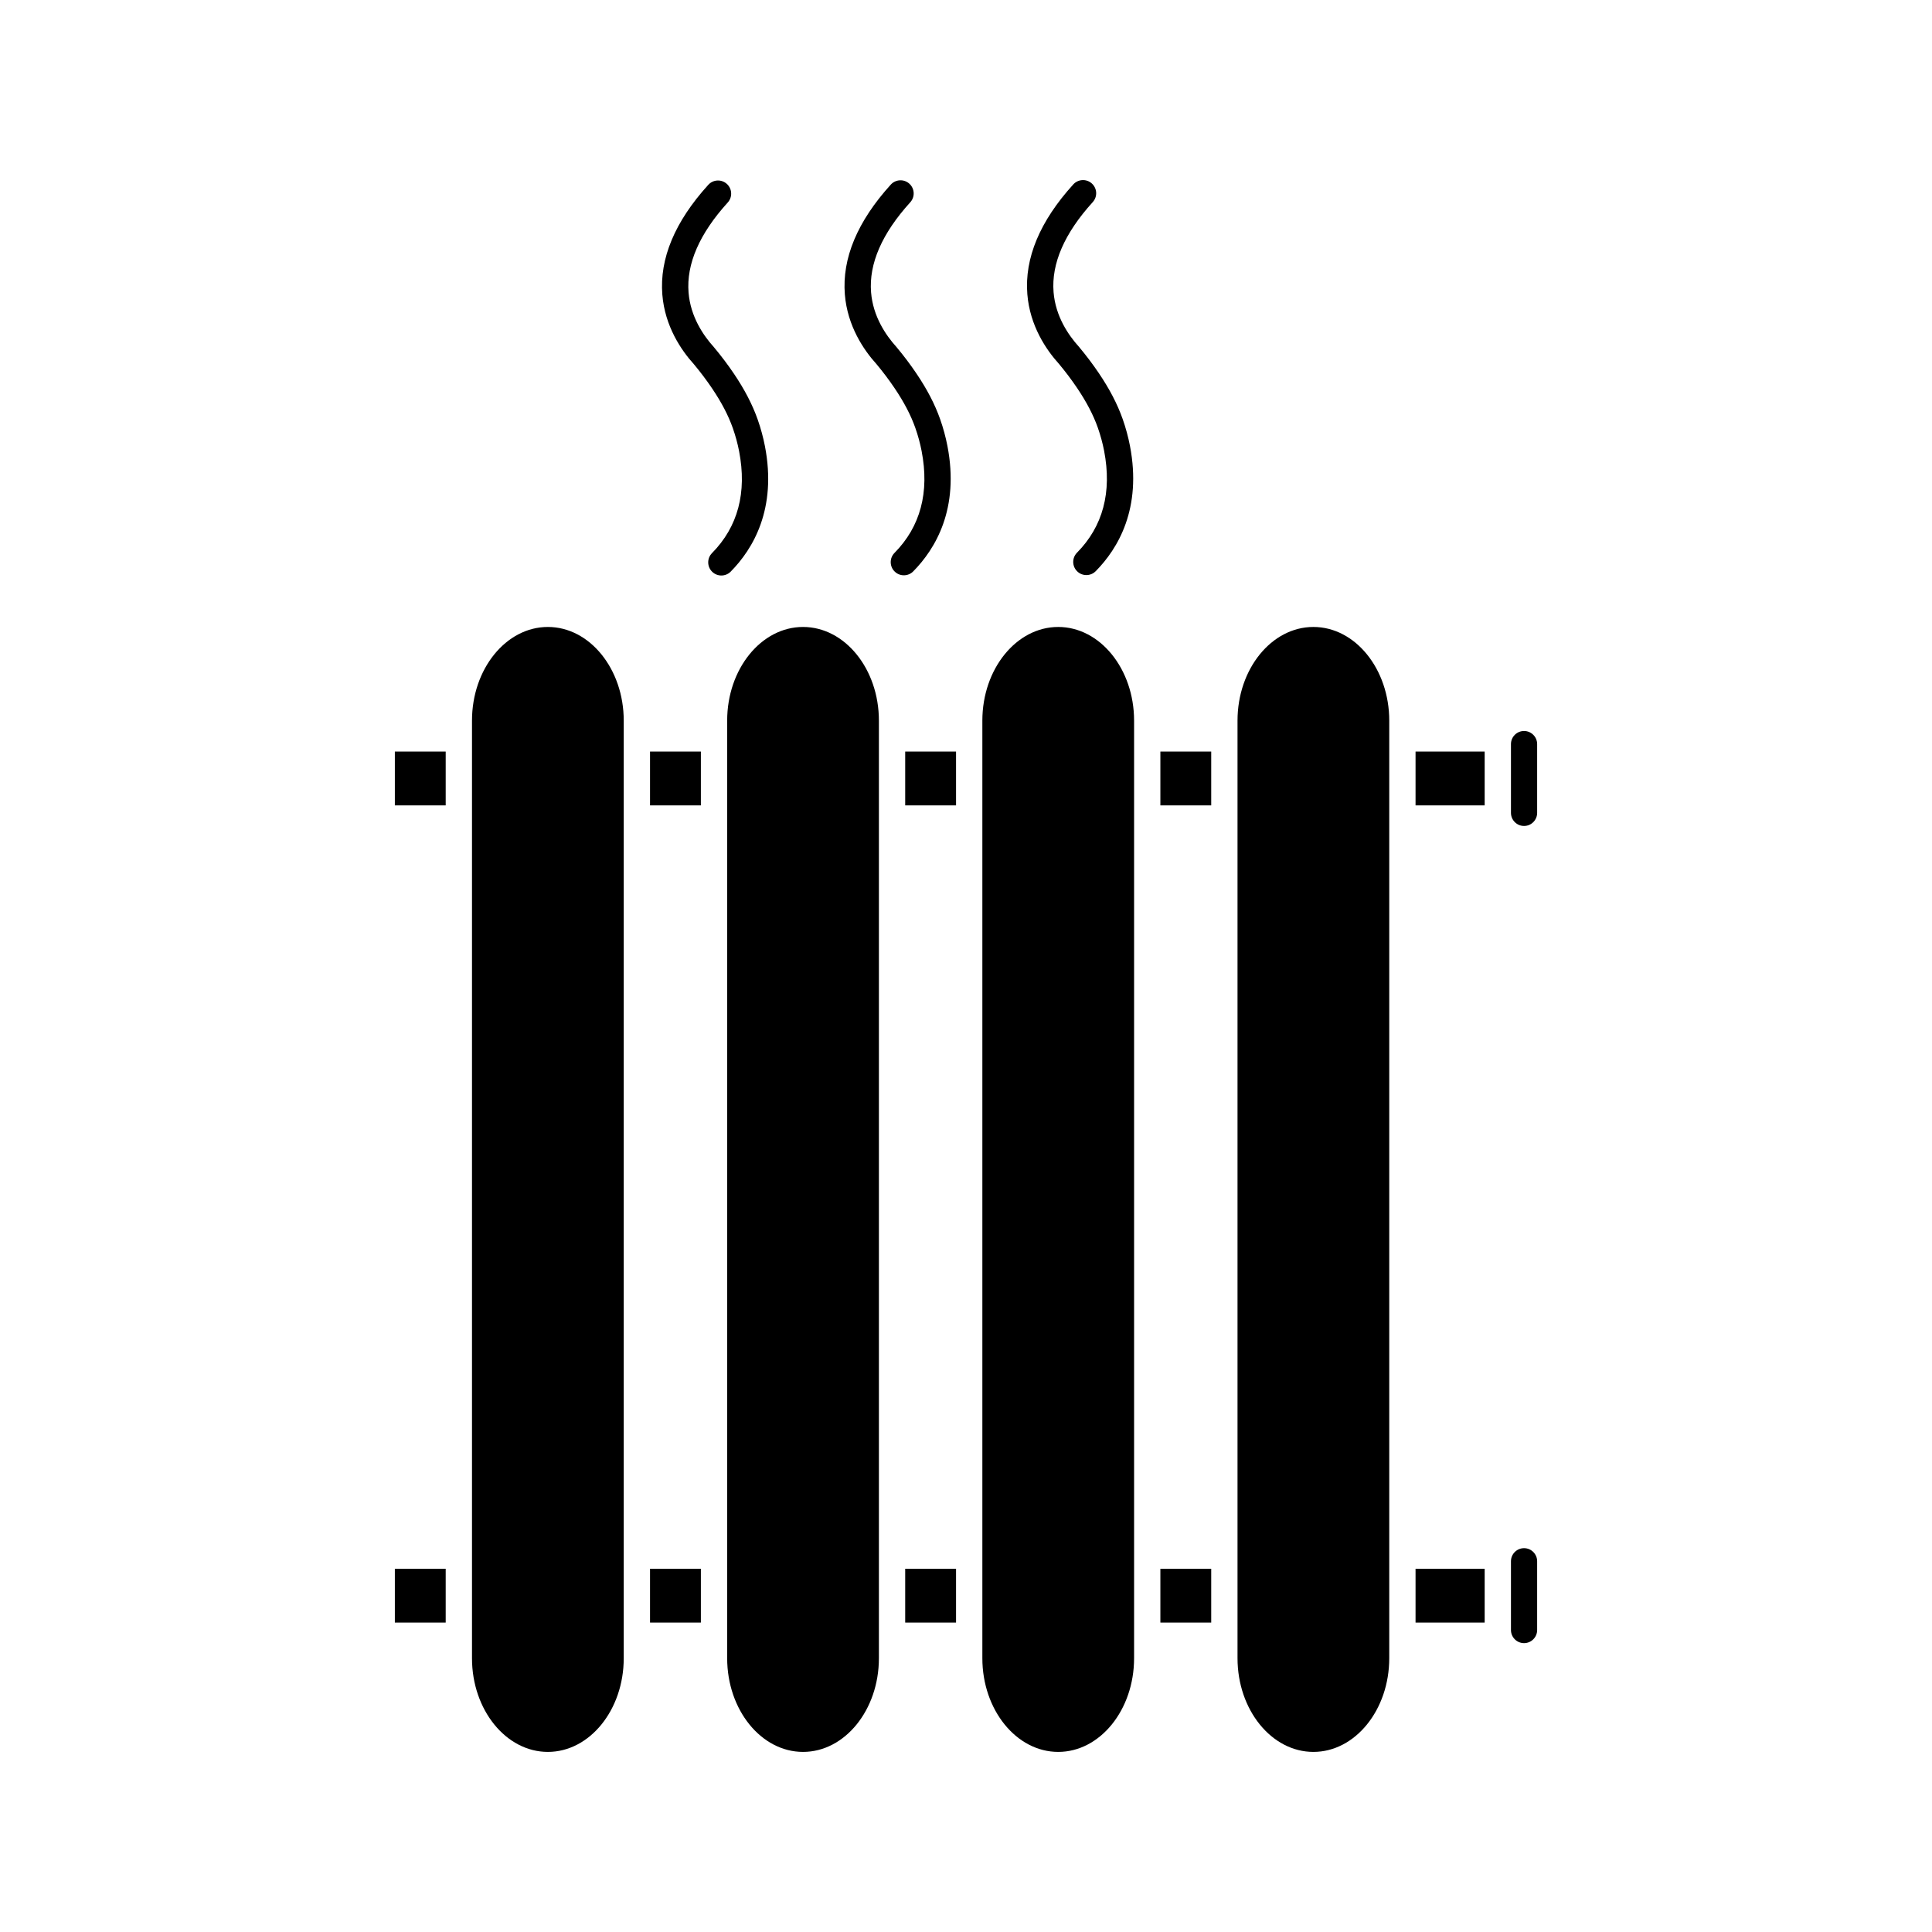 <?xml version="1.0" ?><svg id="Слой_1" style="enable-background:new 0 0 300 300;" version="1.1" viewBox="0 0 300 300" xml:space="preserve" xmlns="http://www.w3.org/2000/svg" xmlns:xlink="http://www.w3.org/1999/xlink"><g><rect height="8.356" width="7.894" x="61.313" y="116.704"/><rect height="8.356" width="7.894" x="100.937" y="116.704"/><rect height="8.356" width="7.894" x="100.937" y="243.596"/><path d="M124.696,272.035c6.495,0,11.779-6.525,11.779-14.545V111.897c0-8.019-5.285-14.543-11.779-14.543   c-6.496,0-11.781,6.524-11.781,14.543V257.49C112.915,265.51,118.2,272.035,124.696,272.035z"/><path d="M236.654,255.146c1.121,0,2.033-0.912,2.033-2.033v-10.68c0-1.122-0.912-2.034-2.033-2.034s-2.033,0.912-2.033,2.034v10.68   C234.622,254.234,235.534,255.146,236.654,255.146z"/><rect height="8.356" width="7.894" x="61.313" y="243.596"/><rect height="8.356" width="7.896" x="140.559" y="243.596"/><path d="M85.072,272.035c6.496,0,11.781-6.525,11.781-14.545V111.897c0-8.019-5.285-14.543-11.781-14.543   s-11.781,6.524-11.781,14.543V257.49C73.291,265.51,78.576,272.035,85.072,272.035z"/><path d="M203.943,272.035c6.495,0,11.779-6.525,11.779-14.545V111.897c0-8.019-5.285-14.543-11.779-14.543   c-6.496,0-11.781,6.524-11.781,14.543V257.49C192.162,265.51,197.447,272.035,203.943,272.035z"/><rect height="8.356" width="10.732" x="219.806" y="243.596"/><path d="M236.654,128.255c1.121,0,2.033-0.912,2.033-2.033v-10.68c0-1.122-0.912-2.034-2.033-2.034s-2.033,0.912-2.033,2.034v10.68   C234.622,127.343,235.534,128.255,236.654,128.255z"/><rect height="8.356" width="10.732" x="219.806" y="116.704"/><path d="M164.319,272.035c6.496,0,11.781-6.525,11.781-14.545V111.897c0-8.019-5.285-14.543-11.781-14.543   c-6.495,0-11.779,6.524-11.779,14.543V257.49C152.539,265.51,157.824,272.035,164.319,272.035z"/><rect height="8.356" width="7.894" x="180.183" y="116.704"/><rect height="8.356" width="7.896" x="140.559" y="116.704"/><rect height="8.356" width="7.894" x="180.183" y="243.596"/><path d="M110.579,88.775c0.398,0.394,0.916,0.589,1.435,0.589c0.526,0,1.054-0.203,1.453-0.608   c3.461-3.509,7.191-9.732,5.314-19.46c-0.269-1.392-0.649-2.791-1.129-4.157c-0.816-2.321-2.03-4.657-3.709-7.142   c-0.931-1.375-1.928-2.699-3.106-4.112c-1.619-1.788-3.614-4.705-3.917-8.456c-0.359-4.436,1.69-9.143,6.086-13.986   c0.758-0.835,0.695-2.126-0.14-2.884c-0.835-0.759-2.126-0.697-2.884,0.14c-5.188,5.711-7.587,11.452-7.134,17.06   c0.396,4.894,2.917,8.611,4.904,10.802c1.048,1.26,1.938,2.444,2.805,3.724c1.481,2.191,2.541,4.222,3.24,6.207   c0.413,1.179,0.741,2.382,0.972,3.578c1.236,6.409-0.181,11.731-4.212,15.817C109.768,86.69,109.776,87.984,110.579,88.775z"/><path d="M138.919,88.743c0.398,0.394,0.916,0.589,1.433,0.589c0.528,0,1.054-0.203,1.454-0.608   c3.461-3.509,7.191-9.732,5.313-19.46c-0.269-1.395-0.649-2.795-1.129-4.16c-0.816-2.32-2.029-4.655-3.709-7.139   c-0.931-1.375-1.926-2.699-3.104-4.112c-1.619-1.788-3.614-4.705-3.917-8.456c-0.359-4.438,1.688-9.143,6.085-13.985   c0.759-0.835,0.697-2.127-0.138-2.885c-0.835-0.758-2.127-0.694-2.885,0.138c-5.186,5.711-7.586,11.452-7.133,17.061   c0.395,4.894,2.916,8.611,4.903,10.802c1.048,1.26,1.94,2.444,2.805,3.724c1.482,2.191,2.542,4.221,3.24,6.207   c0.413,1.175,0.741,2.38,0.972,3.578c1.238,6.409-0.179,11.731-4.21,15.817C138.106,86.658,138.116,87.952,138.919,88.743z"/><path d="M167.257,88.709c0.398,0.394,0.916,0.589,1.435,0.589c0.526,0,1.053-0.203,1.453-0.608   c3.461-3.507,7.191-9.729,5.314-19.458c-0.27-1.399-0.65-2.797-1.129-4.16c-0.816-2.32-2.03-4.655-3.709-7.139   c-0.931-1.375-1.928-2.699-3.106-4.112c-1.619-1.788-3.614-4.705-3.917-8.456c-0.359-4.438,1.69-9.143,6.086-13.985   c0.758-0.835,0.695-2.127-0.14-2.885c-0.835-0.759-2.126-0.695-2.884,0.138c-5.188,5.711-7.587,11.452-7.134,17.061   c0.396,4.894,2.917,8.611,4.904,10.802c1.048,1.26,1.938,2.444,2.805,3.724c1.481,2.191,2.541,4.221,3.24,6.207   c0.412,1.173,0.739,2.377,0.972,3.578c1.236,6.409-0.179,11.731-4.21,15.816C166.446,86.625,166.454,87.917,167.257,88.709z"/></g></svg>